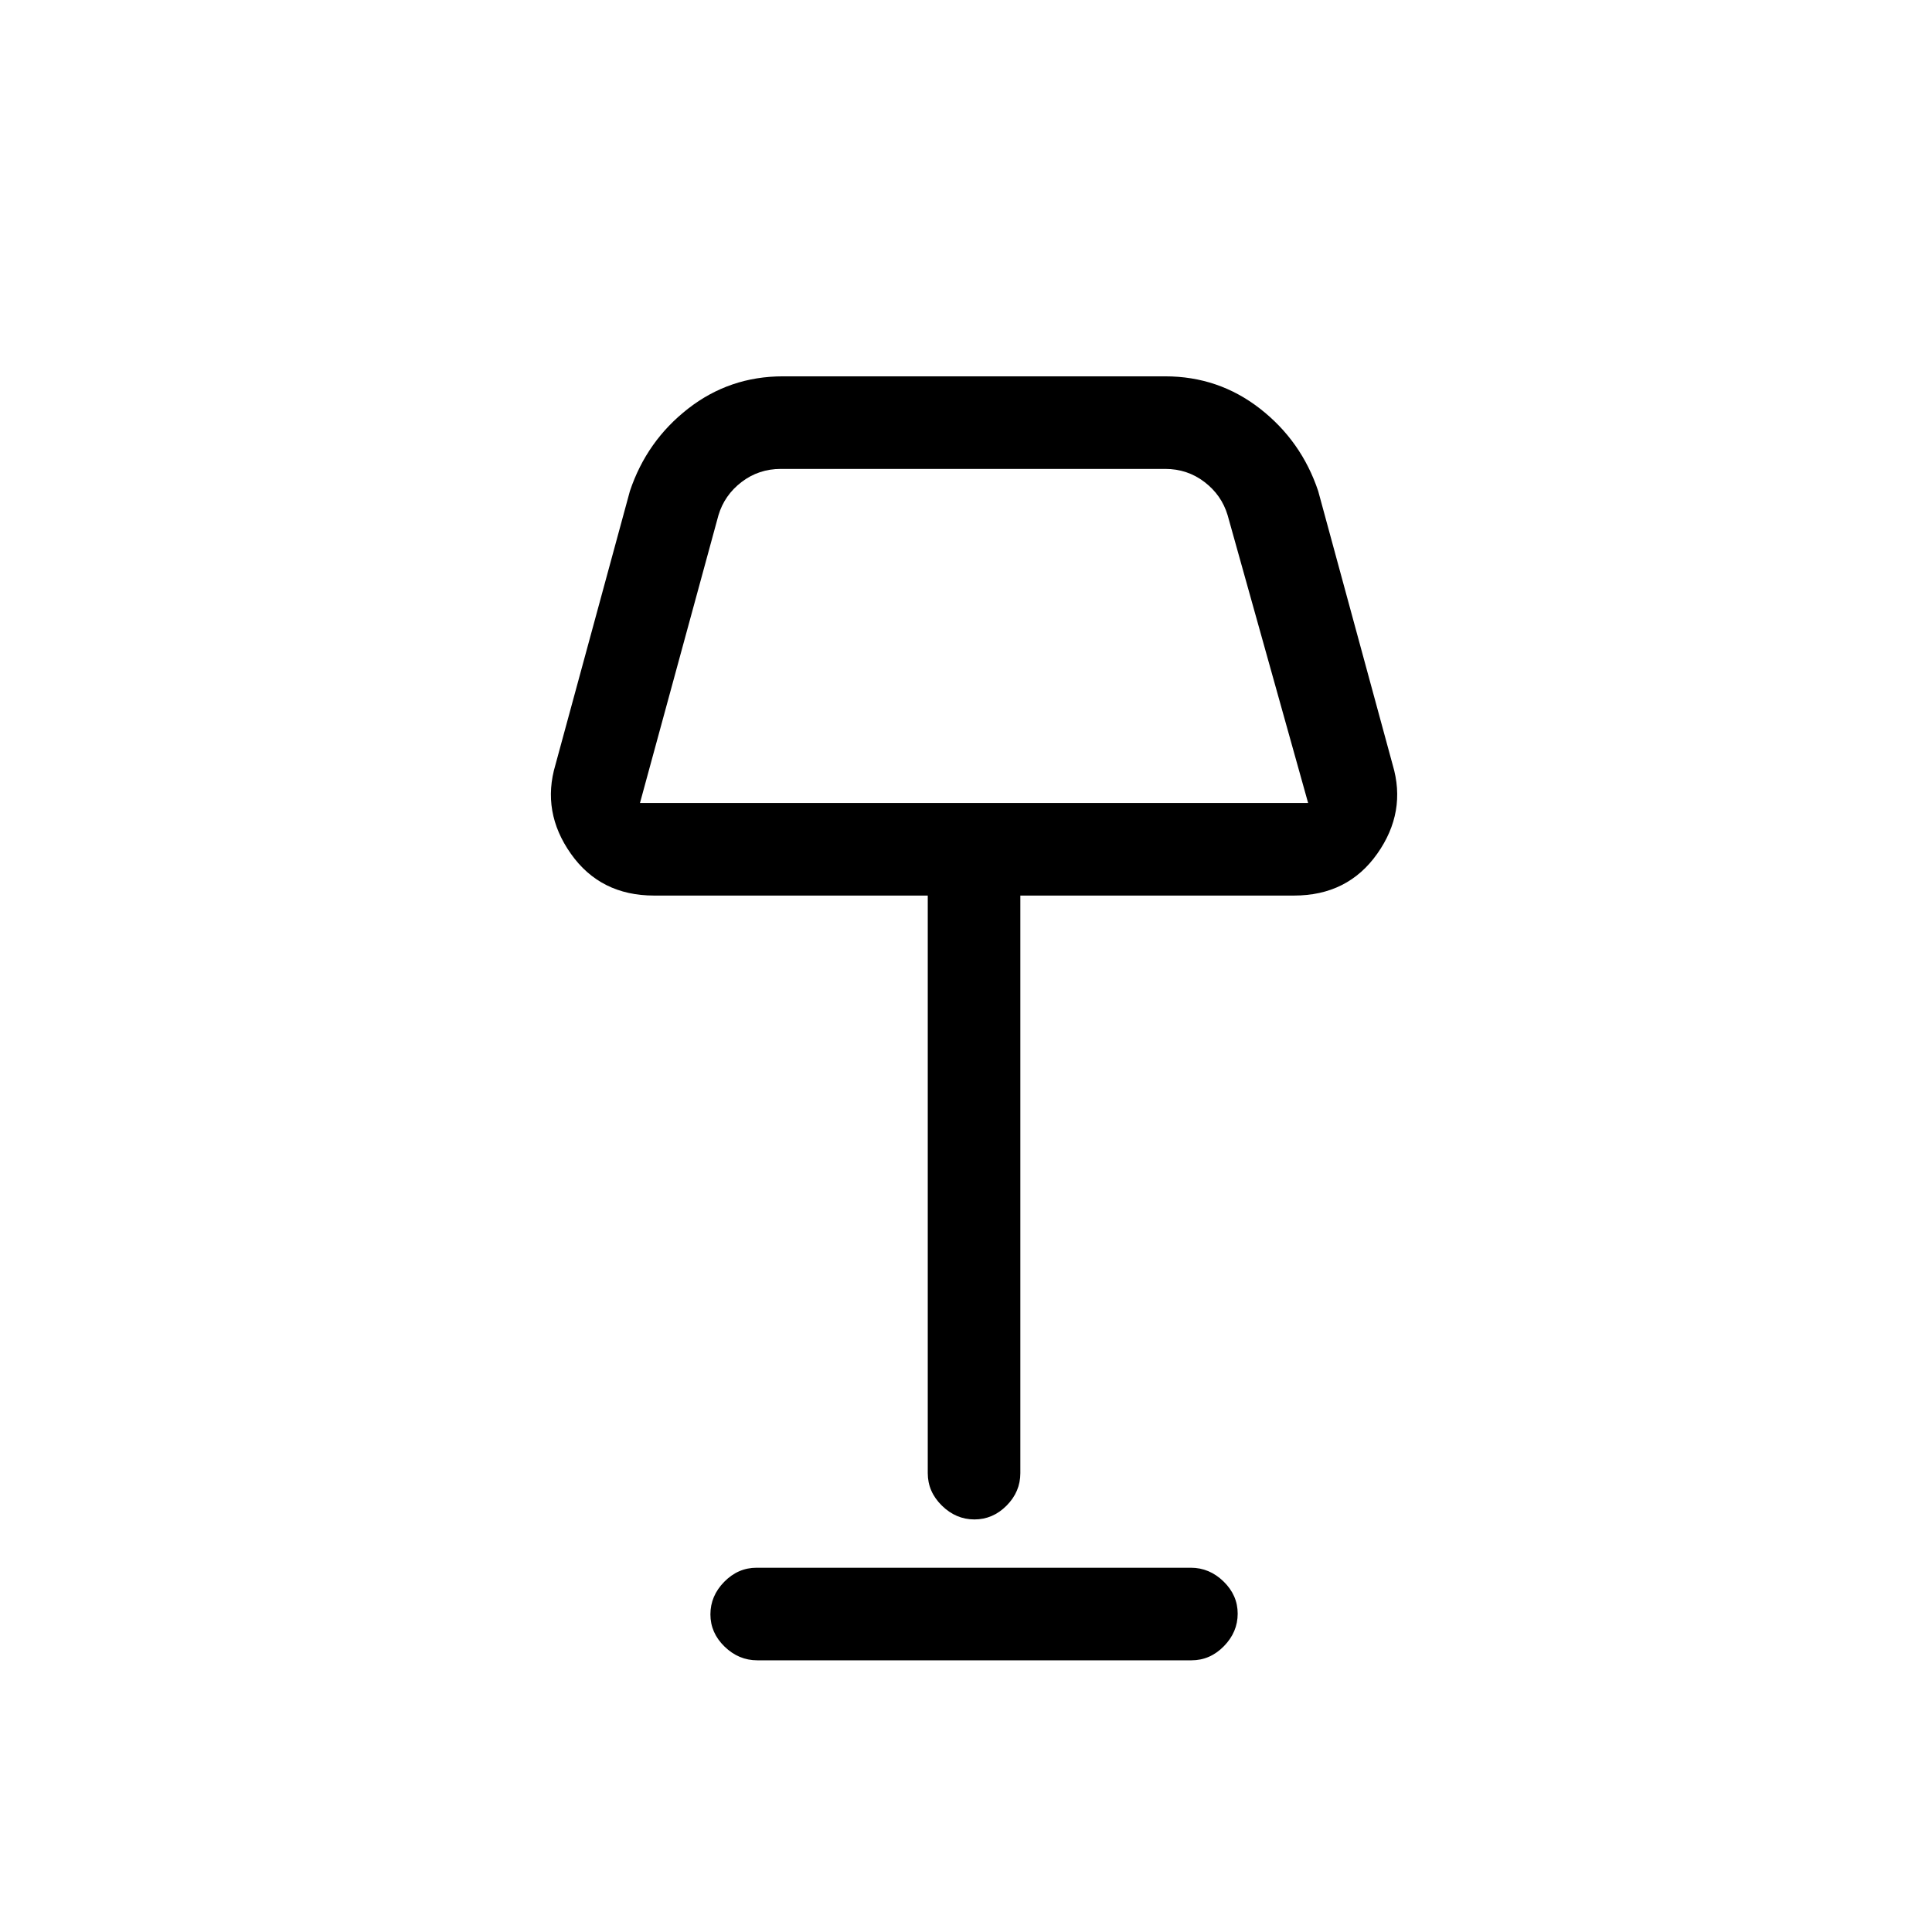 <svg xmlns="http://www.w3.org/2000/svg" height="20" viewBox="0 -960 960 960" width="20"><path d="M484.18-205q-9.18 0-16.18-6.88-7-6.87-7-16.12v-287H325q-26.67 0-41.33-20.77Q269-556.54 276-580l37-136q8.37-24.96 28.96-40.98Q362.55-773 389-773h190q26.45 0 47.04 16.02T655-716l37 136q7 23.46-7.67 44.23Q669.67-515 643-515H507v287q0 9.25-6.82 16.12-6.83 6.88-16 6.88ZM318-561h332l-40-143q-3-10-11.5-16.5T579-727H388q-11 0-19.5 6.5T357-704l-39 143Zm58.28 426q-9.23 0-16.26-6.82-7.02-6.83-7.02-16 0-9.18 6.86-16.18 6.87-7 16.1-7h215.76q9.23 0 16.25 6.82 7.03 6.83 7.03 16 0 9.18-6.86 16.18-6.87 7-16.1 7H376.28ZM484-641Z"/></svg>